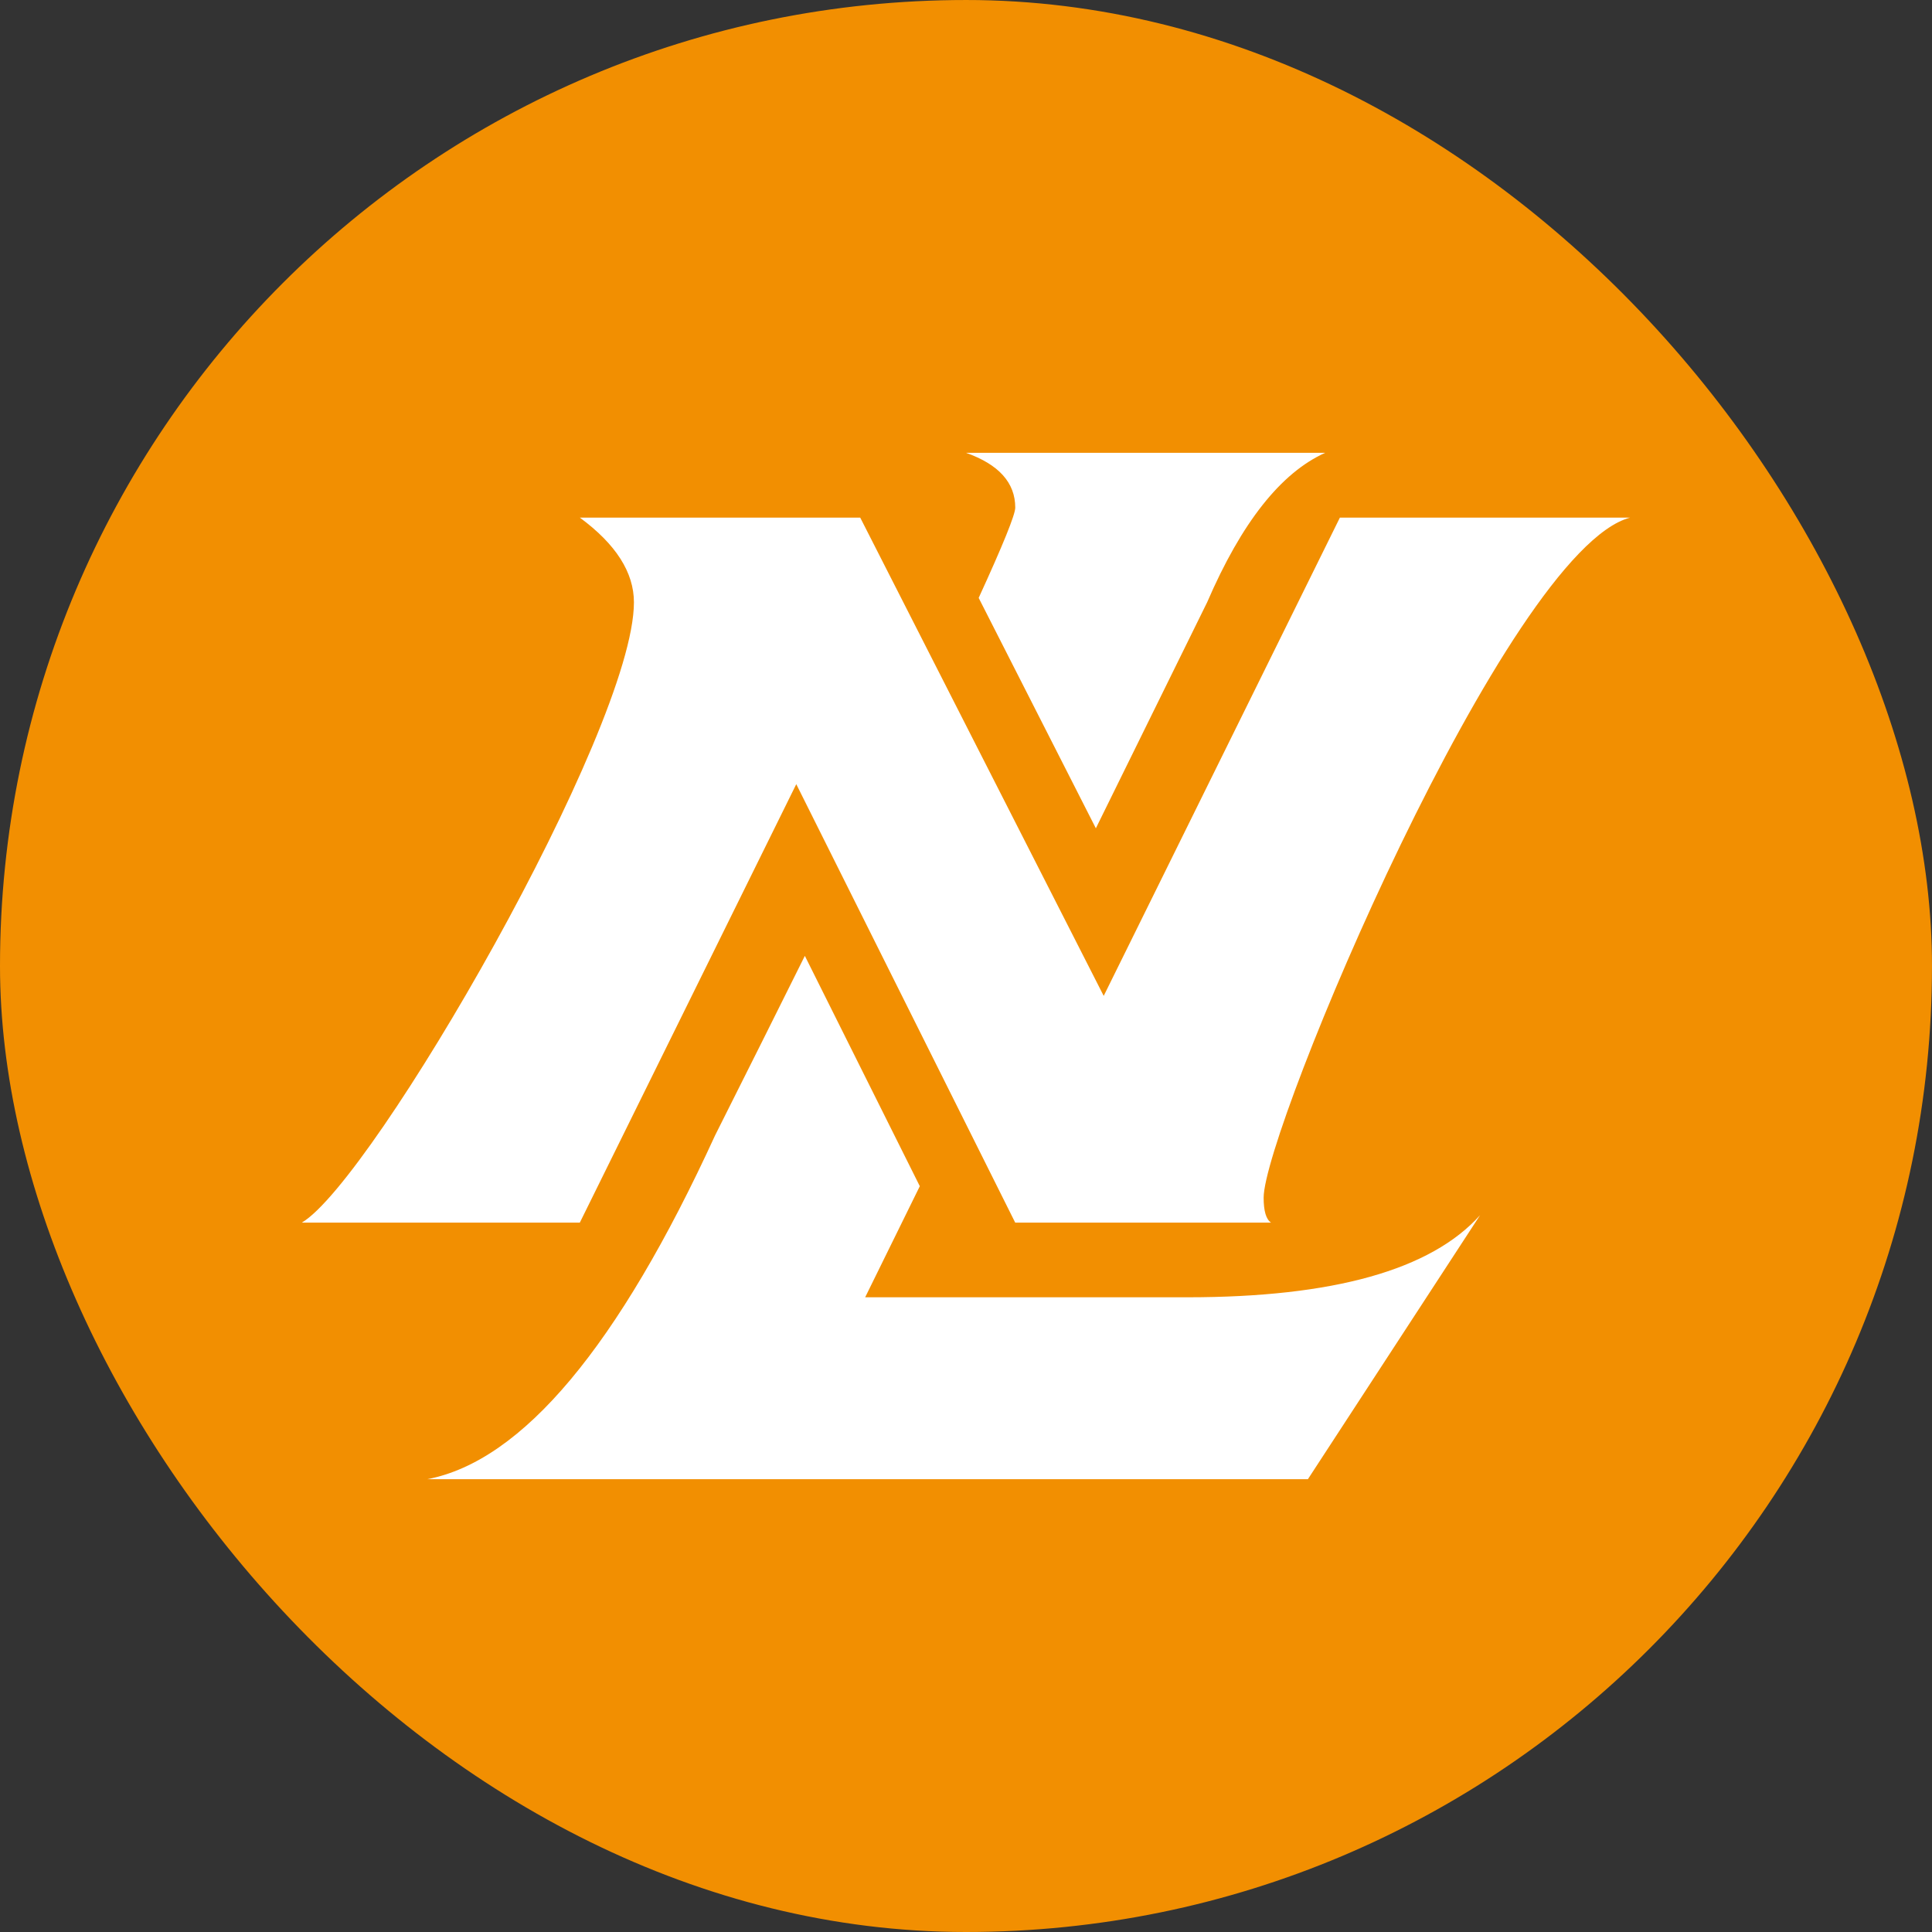 <svg width="250" height="250" viewBox="0 0 250 250" fill="none" xmlns="http://www.w3.org/2000/svg">
<rect x="0" y="0" width="250" height="250" fill="#333333" stroke="none"/>
<g clip-path="url(#clip0_242_94177)">
<path d="M124.998 250.001C194.034 250.001 249.998 194.037 249.998 125.001C249.998 55.965 194.034 0.001 124.998 0.001C55.962 0.001 -0.002 55.965 -0.002 125.001C-0.002 194.037 55.962 250.001 124.998 250.001Z" fill="#F28F01"/>
<path fill-rule="evenodd" clip-rule="evenodd" d="M141.804 107.181L126.64 77.368C129.796 70.493 131.374 66.587 131.374 65.689C131.374 62.462 129.249 60.102 125.007 58.595H171.476C165.749 61.173 160.655 67.618 156.202 77.939L141.804 107.181ZM119.022 153.493L111.952 167.868H153.647C172.53 167.868 185.155 164.329 191.522 157.243L169.241 191.407H55.296C67.601 189.04 80.015 174.22 92.53 146.923C96.749 138.532 100.616 130.782 104.147 123.688L119.022 153.493ZM39.062 158.204C48.288 152.728 82.03 94.36 82.03 77.939C82.03 74.071 79.694 70.415 75.03 66.978H111.312L142.819 128.868L173.382 66.978H210.937C195.022 71.165 163.515 146.243 163.515 154.978C163.515 156.696 163.827 157.774 164.468 158.204H131.366L103.038 101.47L75.03 158.204H39.062Z" fill="white"/>
</g>
<defs>
<clipPath id="clip0_242_94177">
<rect width="250" height="250" rx="125" fill="white"/>
</clipPath>
</defs>
</svg>
